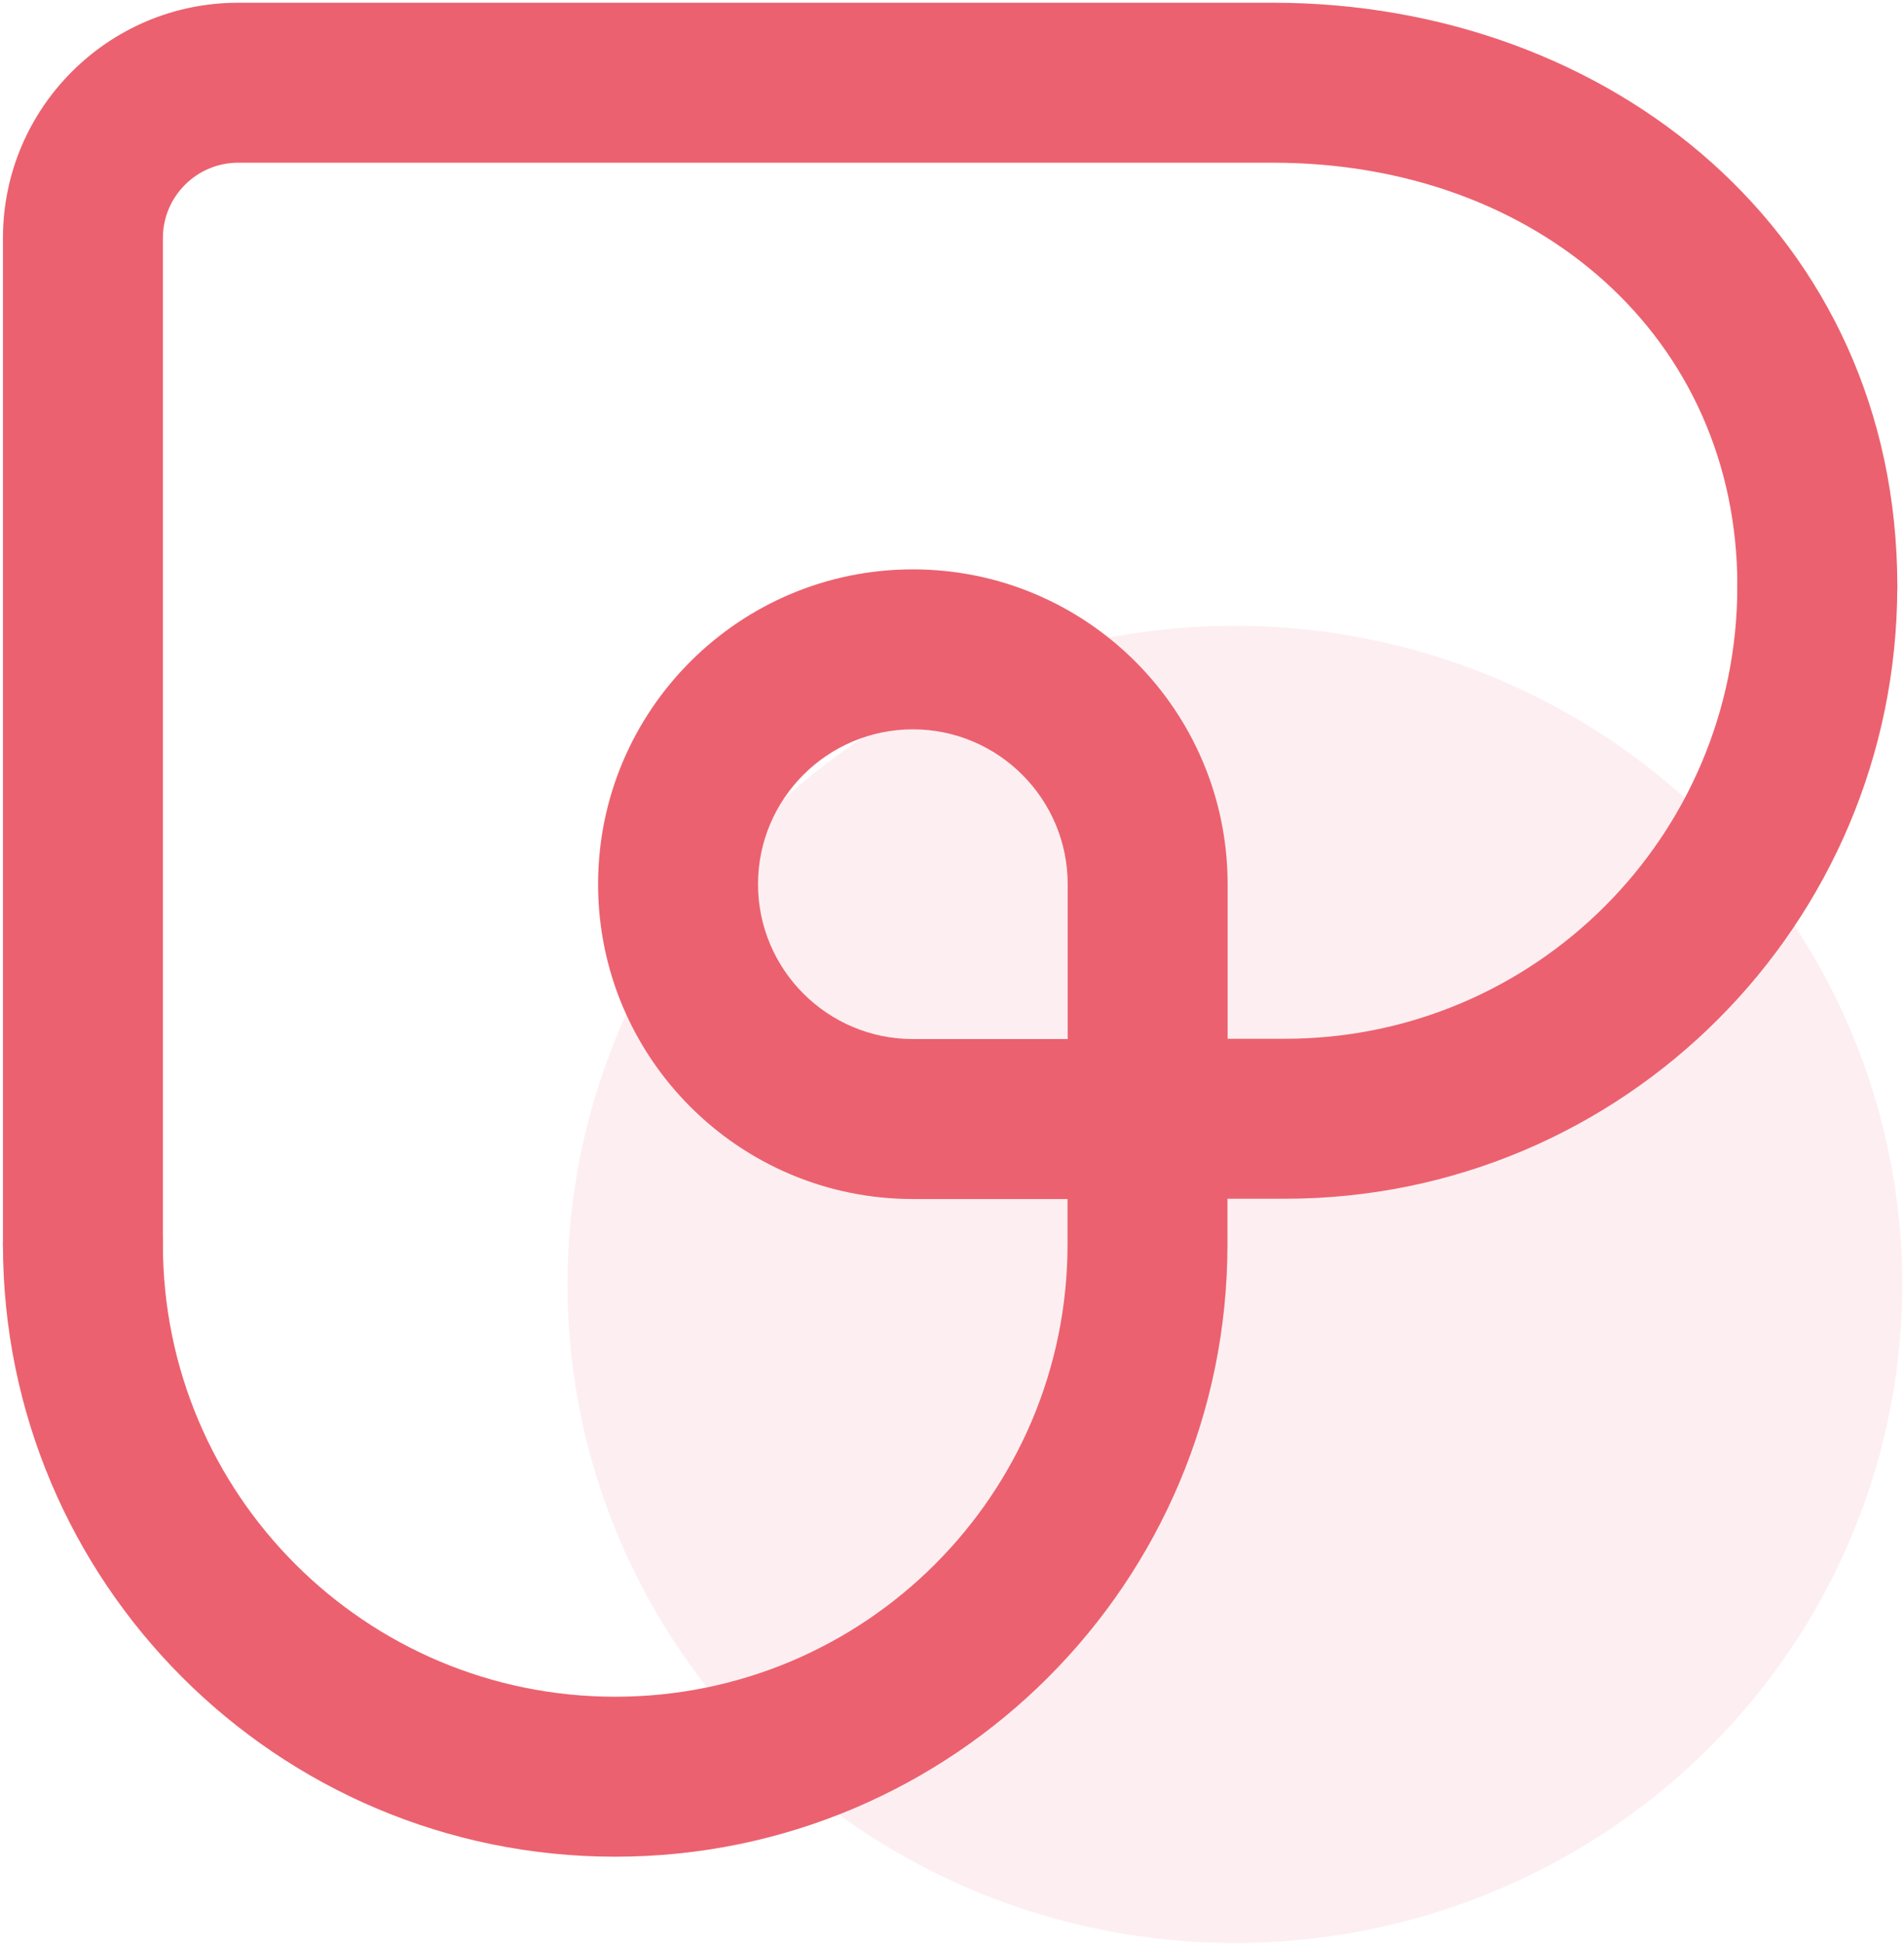 <svg width="533" height="544" viewBox="0 0 533 544" fill="none" xmlns="http://www.w3.org/2000/svg">
<ellipse cx="345.685" cy="359.479" rx="186.83" ry="184.339" fill="#F6CAD0" fill-opacity="0.3"/>
<path fill-rule="evenodd" clip-rule="evenodd" d="M0.824 66.628C0.824 30.265 30.324 0.766 66.687 0.766H356.375C450.507 0.766 531.129 65.369 531.129 164.102C531.129 176.466 521.106 186.489 508.742 186.489C496.378 186.489 486.355 176.466 486.355 164.102C486.355 94.573 430.505 45.54 356.375 45.54H66.687C55.052 45.54 45.598 54.993 45.598 66.628V348.213C45.598 360.577 35.575 370.6 23.211 370.6C10.847 370.6 0.824 360.577 0.824 348.213V66.628Z" fill="#EC616F"/>
<path fill-rule="evenodd" clip-rule="evenodd" d="M321.228 290.77C333.592 290.77 343.615 300.793 343.615 313.157V348.259C343.615 442.918 266.878 519.655 172.219 519.655C77.561 519.655 0.824 442.918 0.824 348.259C0.824 335.895 10.847 325.872 23.211 325.872C35.575 325.872 45.598 335.895 45.598 348.259C45.598 418.19 102.289 474.881 172.219 474.881C242.15 474.881 298.841 418.19 298.841 348.259V313.157C298.841 300.793 308.864 290.77 321.228 290.77Z" fill="#EC616F"/>
<path fill-rule="evenodd" clip-rule="evenodd" d="M508.729 141.721C521.093 141.721 531.116 151.744 531.116 164.108C531.116 258.767 454.379 335.503 359.72 335.503H324.618C312.253 335.503 302.23 325.48 302.23 313.116C302.23 300.752 312.253 290.729 324.618 290.729H359.72C429.651 290.729 486.342 234.039 486.342 164.108C486.342 151.744 496.365 141.721 508.729 141.721Z" fill="#EC616F"/>
<path fill-rule="evenodd" clip-rule="evenodd" d="M255.541 204.128C231.638 204.128 212.2 223.566 212.2 247.469C212.2 271.372 231.638 290.81 255.541 290.81H298.883V247.469C298.883 223.566 279.444 204.128 255.541 204.128ZM167.426 247.469C167.426 198.838 206.91 159.354 255.541 159.354C304.172 159.354 343.657 198.838 343.657 247.469V313.197C343.657 325.561 333.634 335.584 321.27 335.584H255.541C206.91 335.584 167.426 296.1 167.426 247.469Z" fill="#EC616F"/>
</svg>

